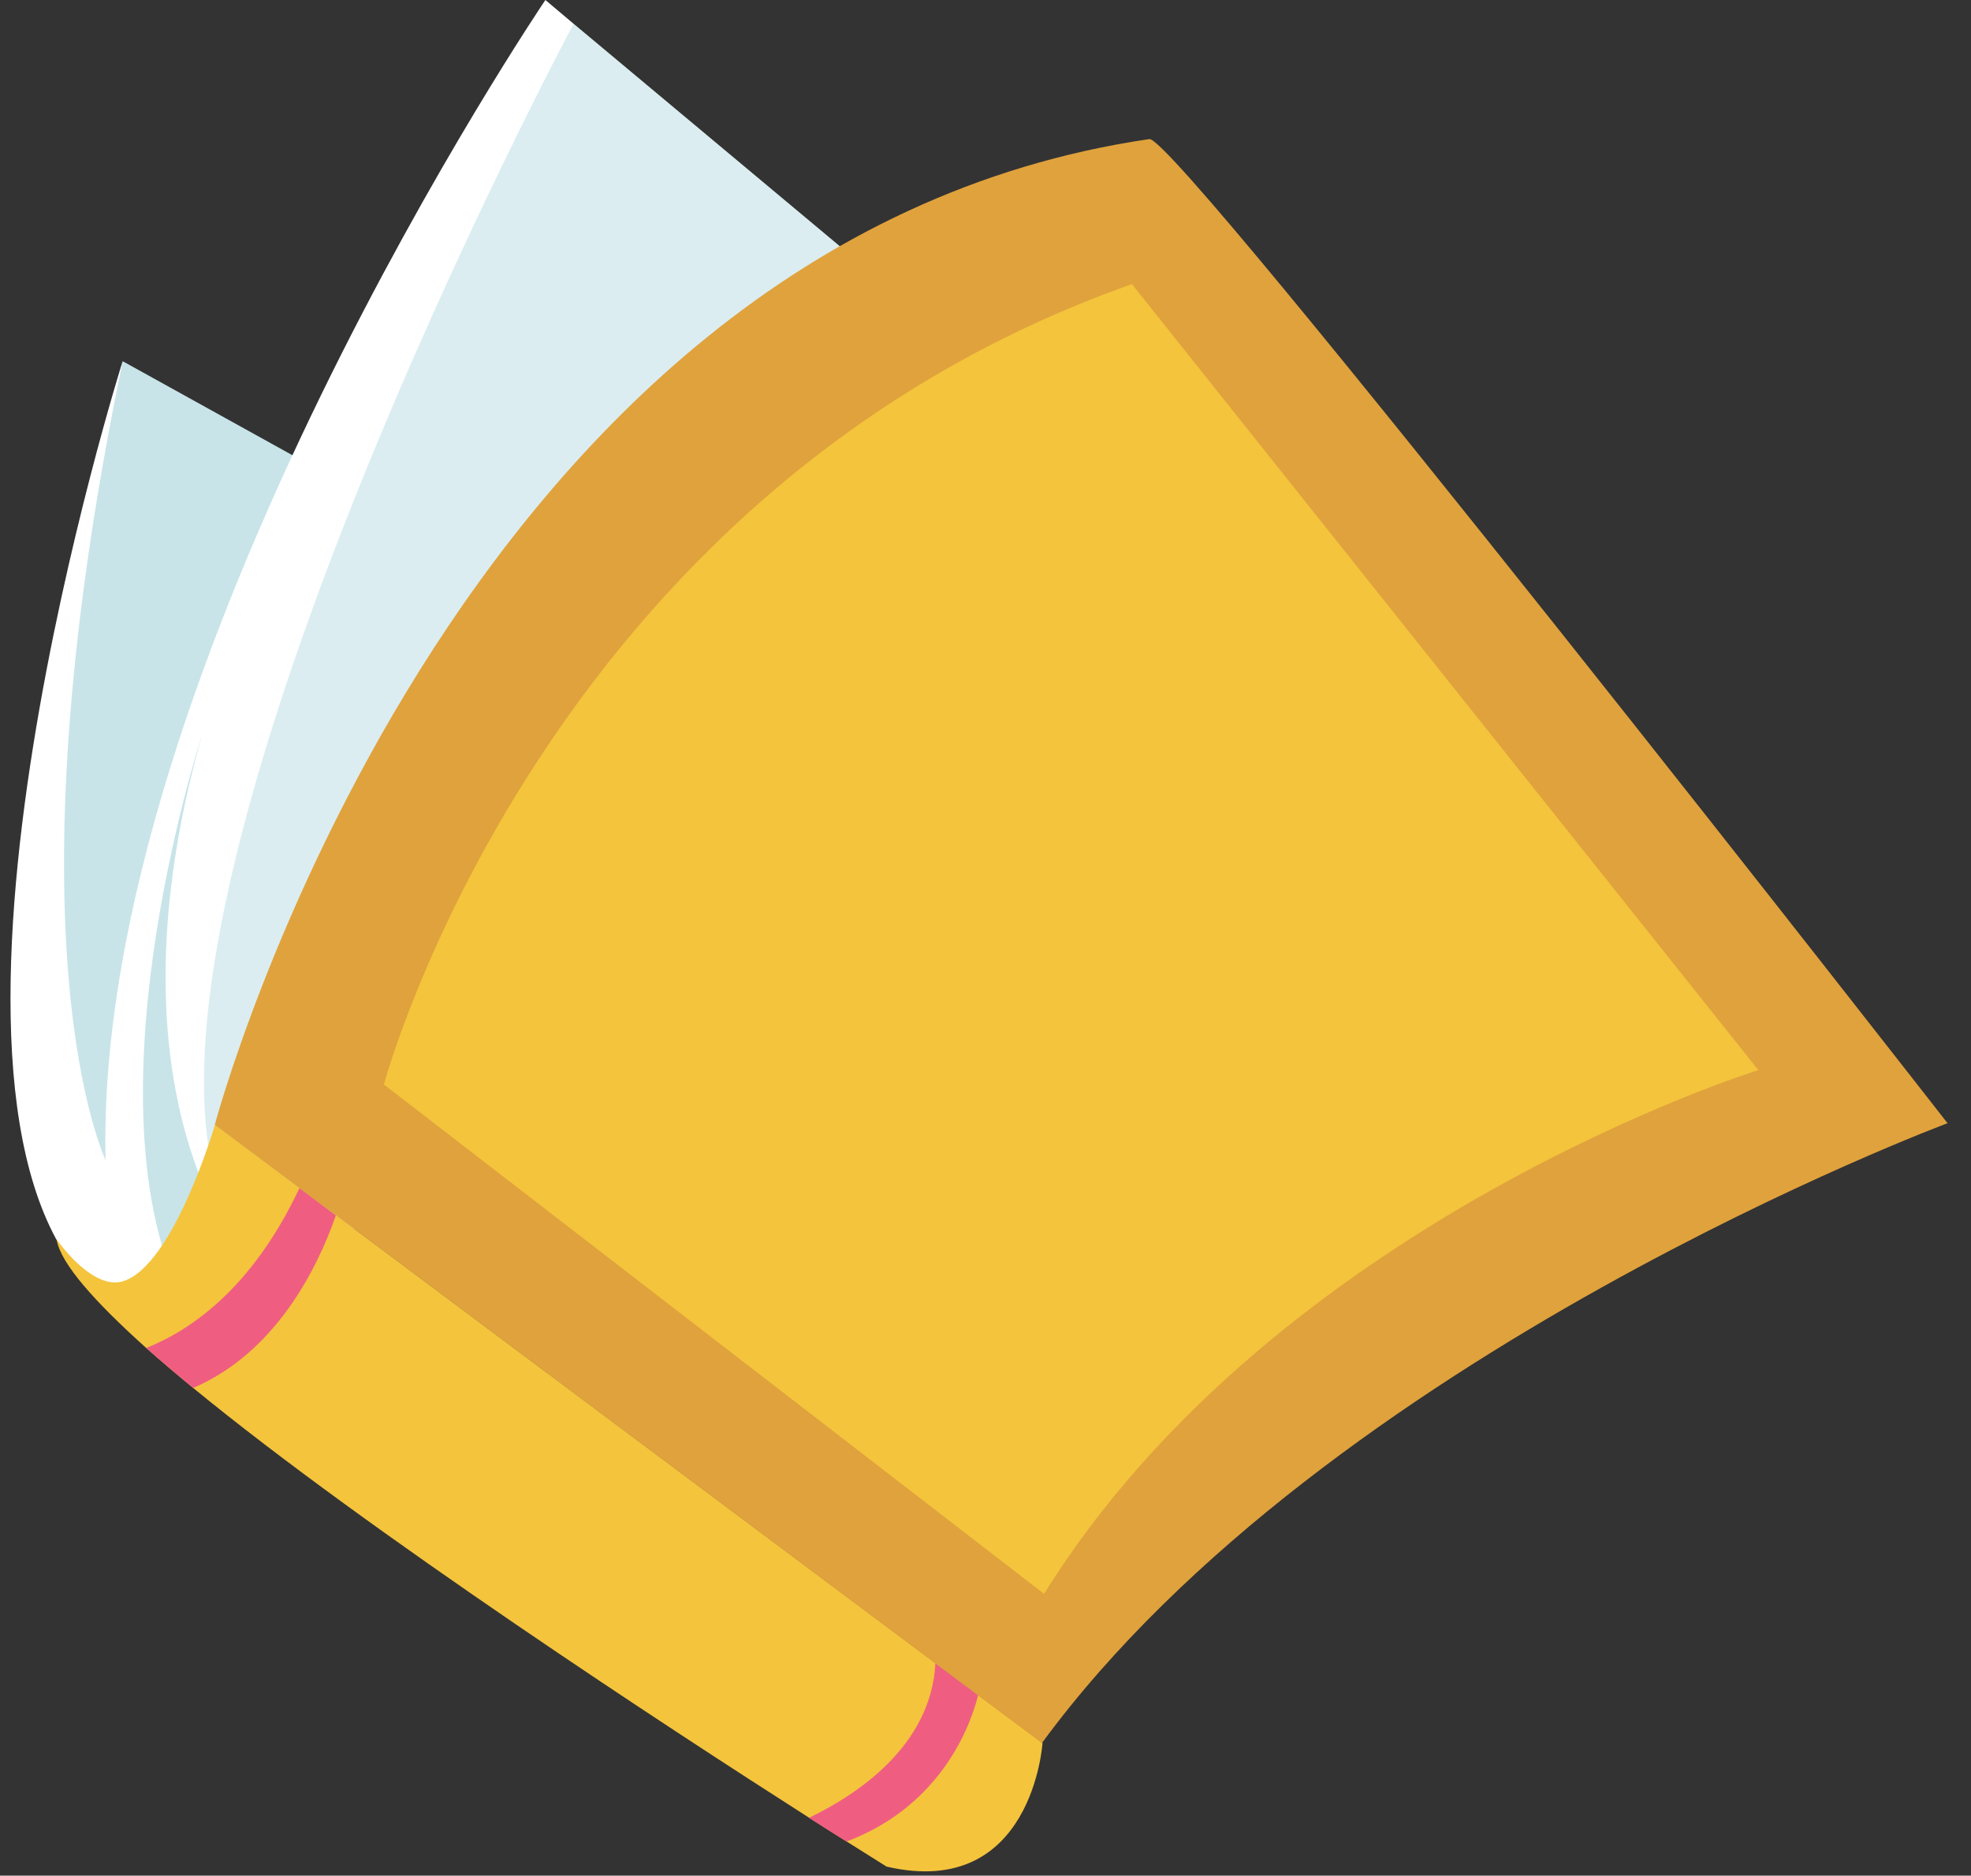 <svg width="83" height="79" viewBox="0 0 83 79" fill="none" xmlns="http://www.w3.org/2000/svg">
<rect x="0" y="0" width="83" height="79" fill="#333333" stroke="none"/>
<path d="M5.168 15.215L26.023 26.767L9.457 51.514L4.446 48.862L2.057 45.189C2.057 45.189 0.901 31.723 5.168 15.215Z" fill="#C8E4E8"/>
<path d="M5.167 15.204C5.167 15.204 -4.399 45.537 3.69 54.047C11.778 62.567 14.501 53.807 14.501 53.807L14.712 52.731L19.101 29.713L42.667 16.476L24.178 1.022L22.967 0C22.967 0 3.956 28.072 4.445 48.852C4.445 48.852 0.067 39.788 5.167 15.215V15.204Z" fill="white"/>
<g style="mix-blend-mode:multiply" opacity="0.31">
<path d="M9.311 50.471C10.289 53.177 12.244 53.655 14.711 52.732L19.1 29.713L42.666 16.476L24.178 1.022L24.155 1C24.155 1 4.644 37.484 9.311 50.471Z" fill="#8AC6D1"/>
</g>
<path d="M10.123 52.688C9.967 52.514 4.345 45.689 8.5 30.984C8.5 30.984 3.212 47.156 8.078 55.448C12.934 63.73 10.134 52.688 10.134 52.688H10.123Z" fill="#C8E4E8"/>
<path d="M2.39 52.232C2.567 53.232 3.99 54.83 6.156 56.775C6.756 57.307 7.423 57.873 8.134 58.459C15.545 64.546 28.156 72.784 34.078 76.566C34.678 76.946 35.201 77.283 35.656 77.565C36.723 78.239 37.334 78.62 37.334 78.62C43.478 80.043 43.901 73.414 43.901 73.414L41.19 71.392L39.39 70.045L14.145 51.178L12.612 50.026L9.056 47.363C9.056 47.363 7.334 53.265 5.201 53.96C3.945 54.362 2.545 52.428 2.401 52.221L2.39 52.232Z" fill="#F4C43C"/>
<path d="M6.156 56.775C6.756 57.308 7.423 57.873 8.134 58.46C11.601 56.971 13.356 53.45 14.145 51.189L12.612 50.037C10.623 54.265 8.023 56.036 6.156 56.775Z" fill="#EF5E81"/>
<path d="M34.067 76.565C34.667 76.945 35.19 77.282 35.645 77.564C39.323 76.184 40.745 73.152 41.19 71.402L39.39 70.055C39.212 73.576 36.012 75.63 34.067 76.565Z" fill="#EF5E81"/>
<path d="M9.045 47.374C9.045 47.374 18.934 10.173 48.401 5.858C49.556 5.684 82.012 47.309 82.012 47.309C82.012 47.309 55.878 57.057 43.878 73.413L9.045 47.374Z" fill="#E0A23C"/>
<path d="M43.967 67.133L16.167 45.679C16.167 45.679 22.811 20.737 47.667 11.967L74.045 45.071C74.045 45.071 53.767 51.374 43.967 67.133Z" fill="#F4C43C"/>
</svg>
